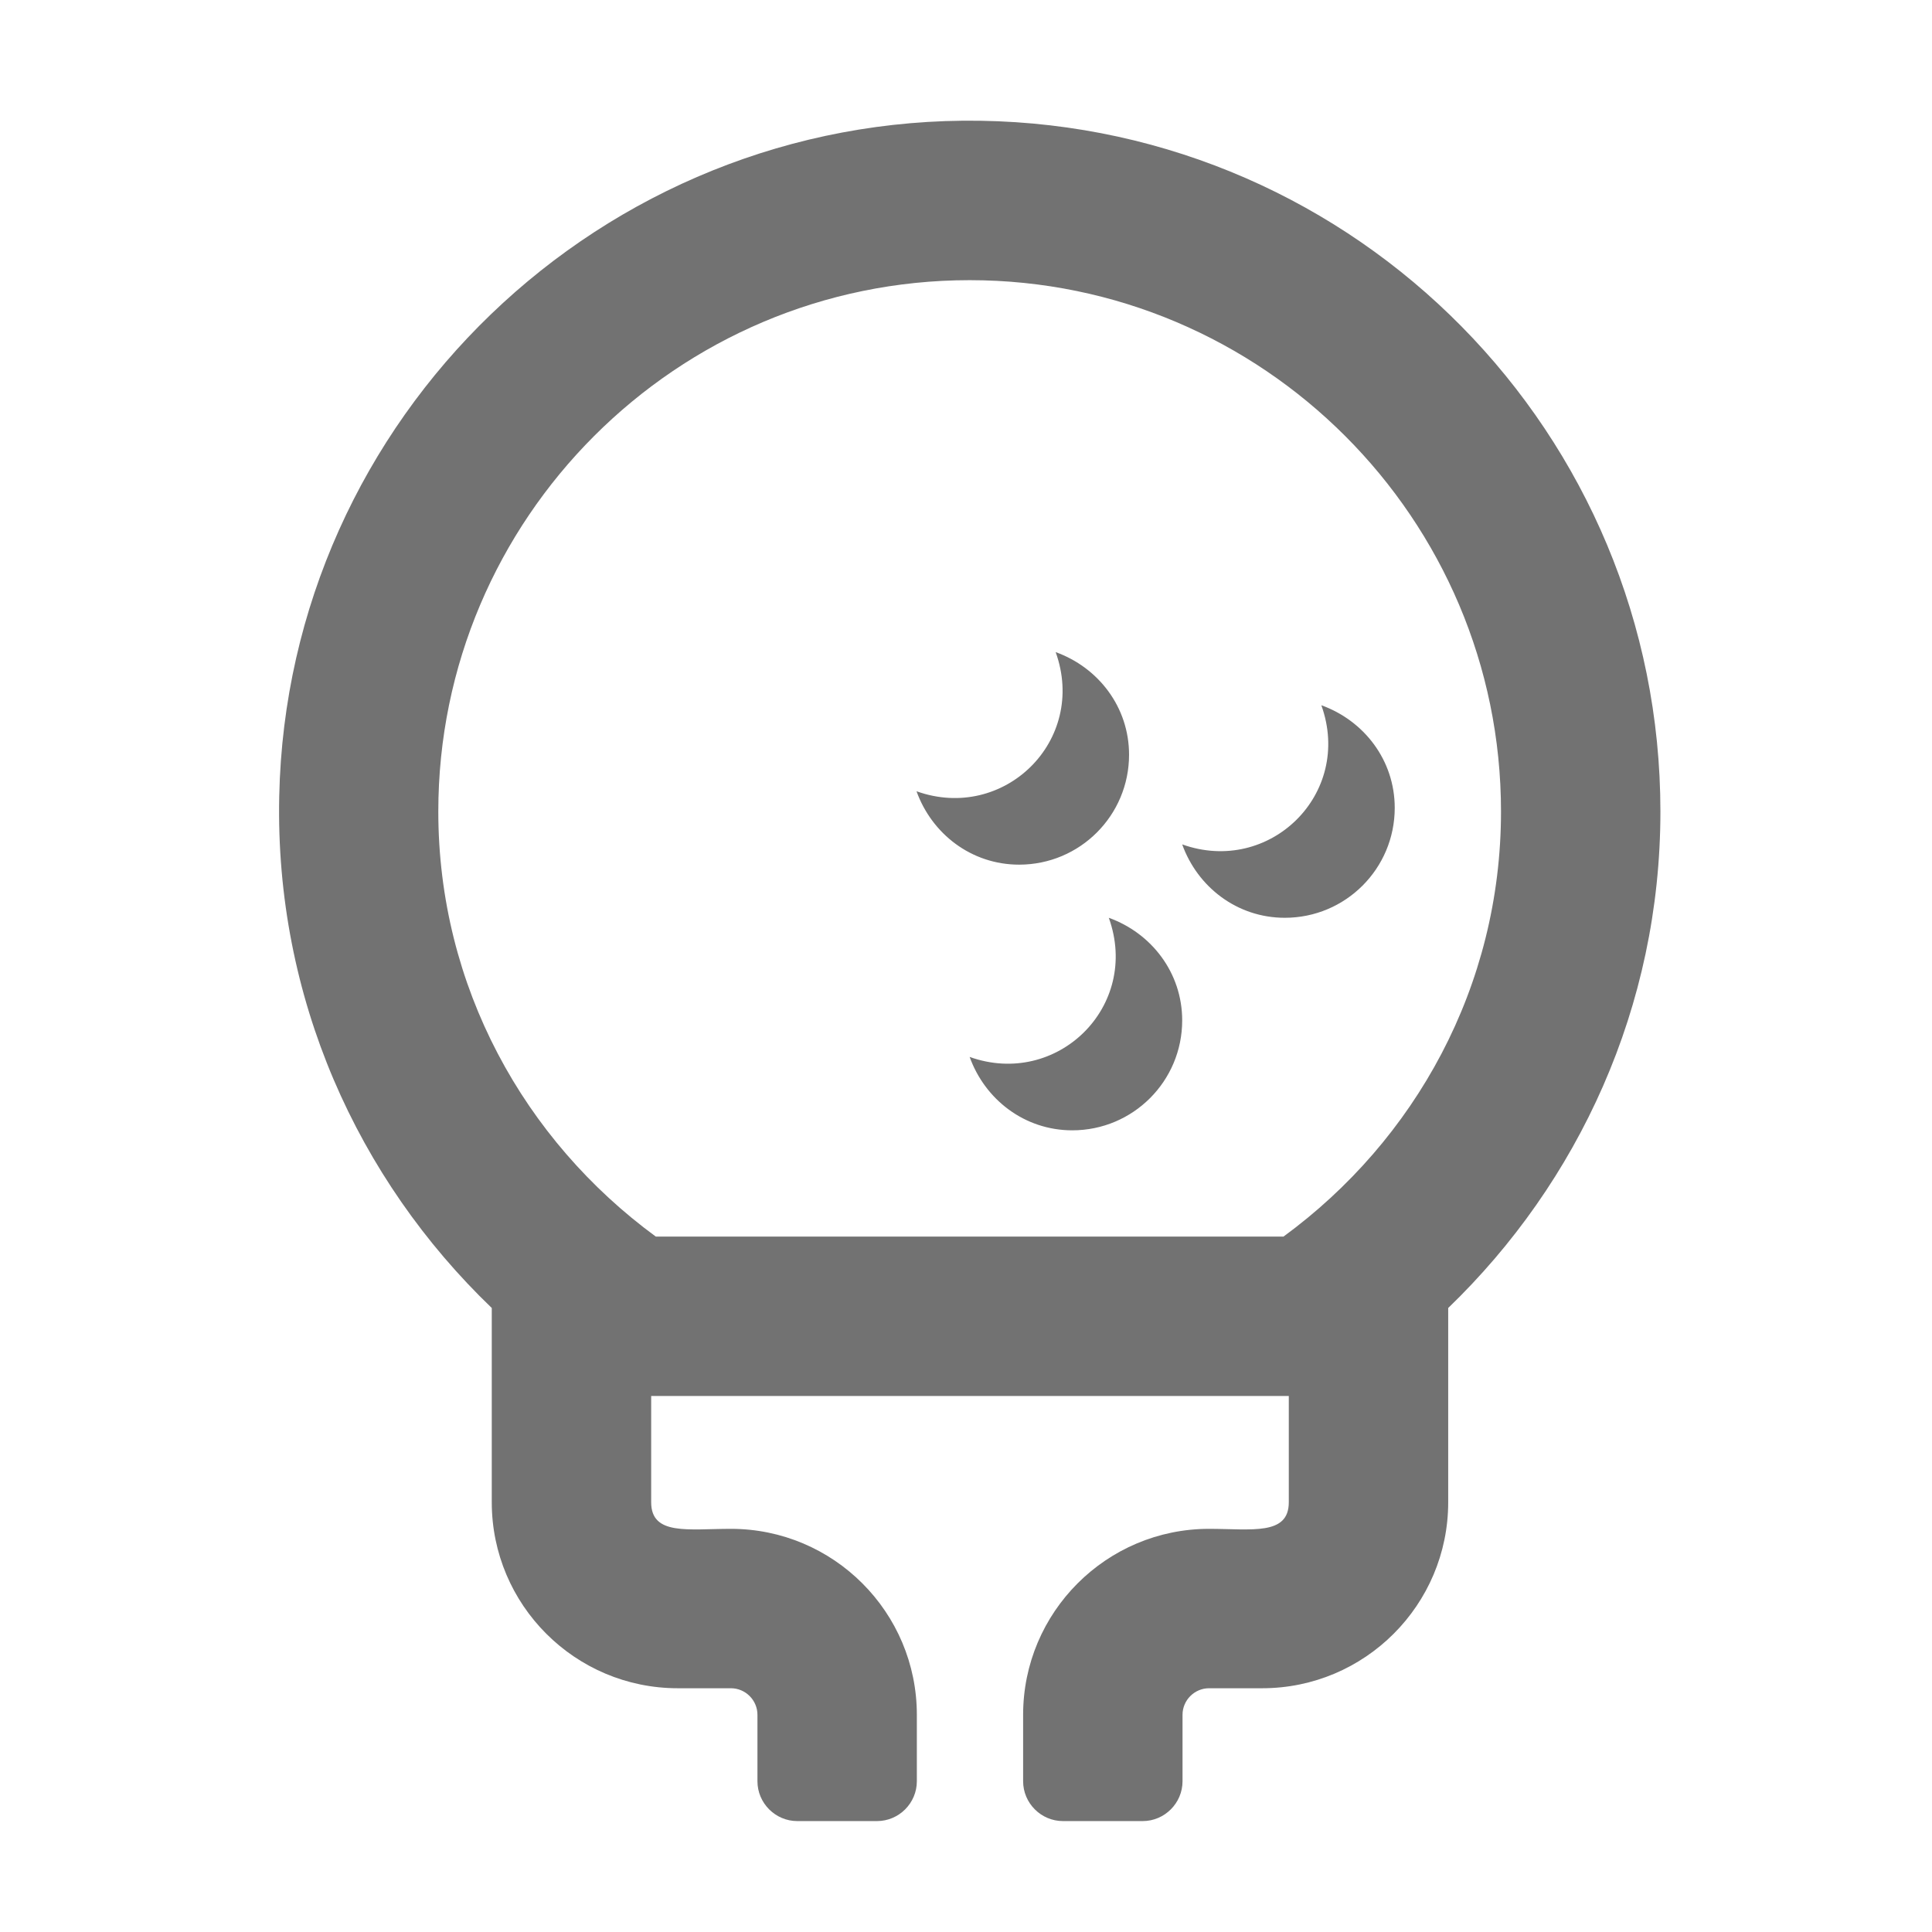 ﻿<?xml version='1.0' encoding='UTF-8'?>
<svg viewBox="-4.619 -2 31.997 32" xmlns="http://www.w3.org/2000/svg">
  <g transform="matrix(0.055, 0, 0, 0.055, 0, 0)">
    <path d="M416, 208C416, 94.2 324.7, 1.8 211.3, 0C97.3, -1.8 2.5, 89.4 0.1, 203.4C-1.2, 264.1 23.7, 318.7 64.1, 357.5L64.1, 416C64.1, 446.9 89.2, 472 120.1, 472L136.1, 472C140.5, 472 144.1, 475.6 144.1, 480L144.1, 500C144.1, 506.6 149.5, 512 156.1, 512L180.1, 512C186.7, 512 192.1, 506.6 192.1, 500L192.1, 480C192.1, 449.1 167, 424 136.1, 424C123.3, 424 112.1, 426.1 112.1, 416L112.1, 384L304.1, 384L304.1, 416C304.1, 426.1 292.9, 424 280.1, 424C249.2, 424 224.1, 449.1 224.1, 480L224.1, 500C224.1, 506.6 229.5, 512 236.1, 512L260.1, 512C266.7, 512 272.1, 506.6 272.1, 500L272.1, 480C272.1, 475.6 275.7, 472 280.1, 472L296.1, 472C327, 472 352.1, 446.9 352.1, 416L352.1, 357.5C391.3, 319.7 416, 266.8 416, 208zM208, 48C296.2, 48 368, 119.8 368, 208C368, 260.7 342.1, 307 302.5, 336L113.5, 336C73.9, 307 48, 260.7 48, 208C48, 119.8 119.8, 48 208, 48zM256, 190.9C256, 209.2 241.2, 224 222.9, 224C208.5, 224 196.6, 214.7 192, 201.9C218.3, 211.3 243.5, 186.7 233.9, 160C246.7, 164.6 256, 176.5 256, 190.9zM336, 206.9C336, 225.2 321.2, 240 302.9, 240C288.5, 240 276.6, 230.7 272, 217.9C298.3, 227.3 323.5, 202.7 313.9, 176C326.7, 180.6 336, 192.5 336, 206.9zM272, 270.9C272, 289.2 257.2, 304 238.9, 304C224.5, 304 212.6, 294.7 208, 281.9C234.3, 291.3 259.5, 266.7 249.9, 240C262.7, 244.6 272, 256.5 272, 270.9z" fill="#727272" fill-opacity="1" class="Black" />
  </g>
</svg>